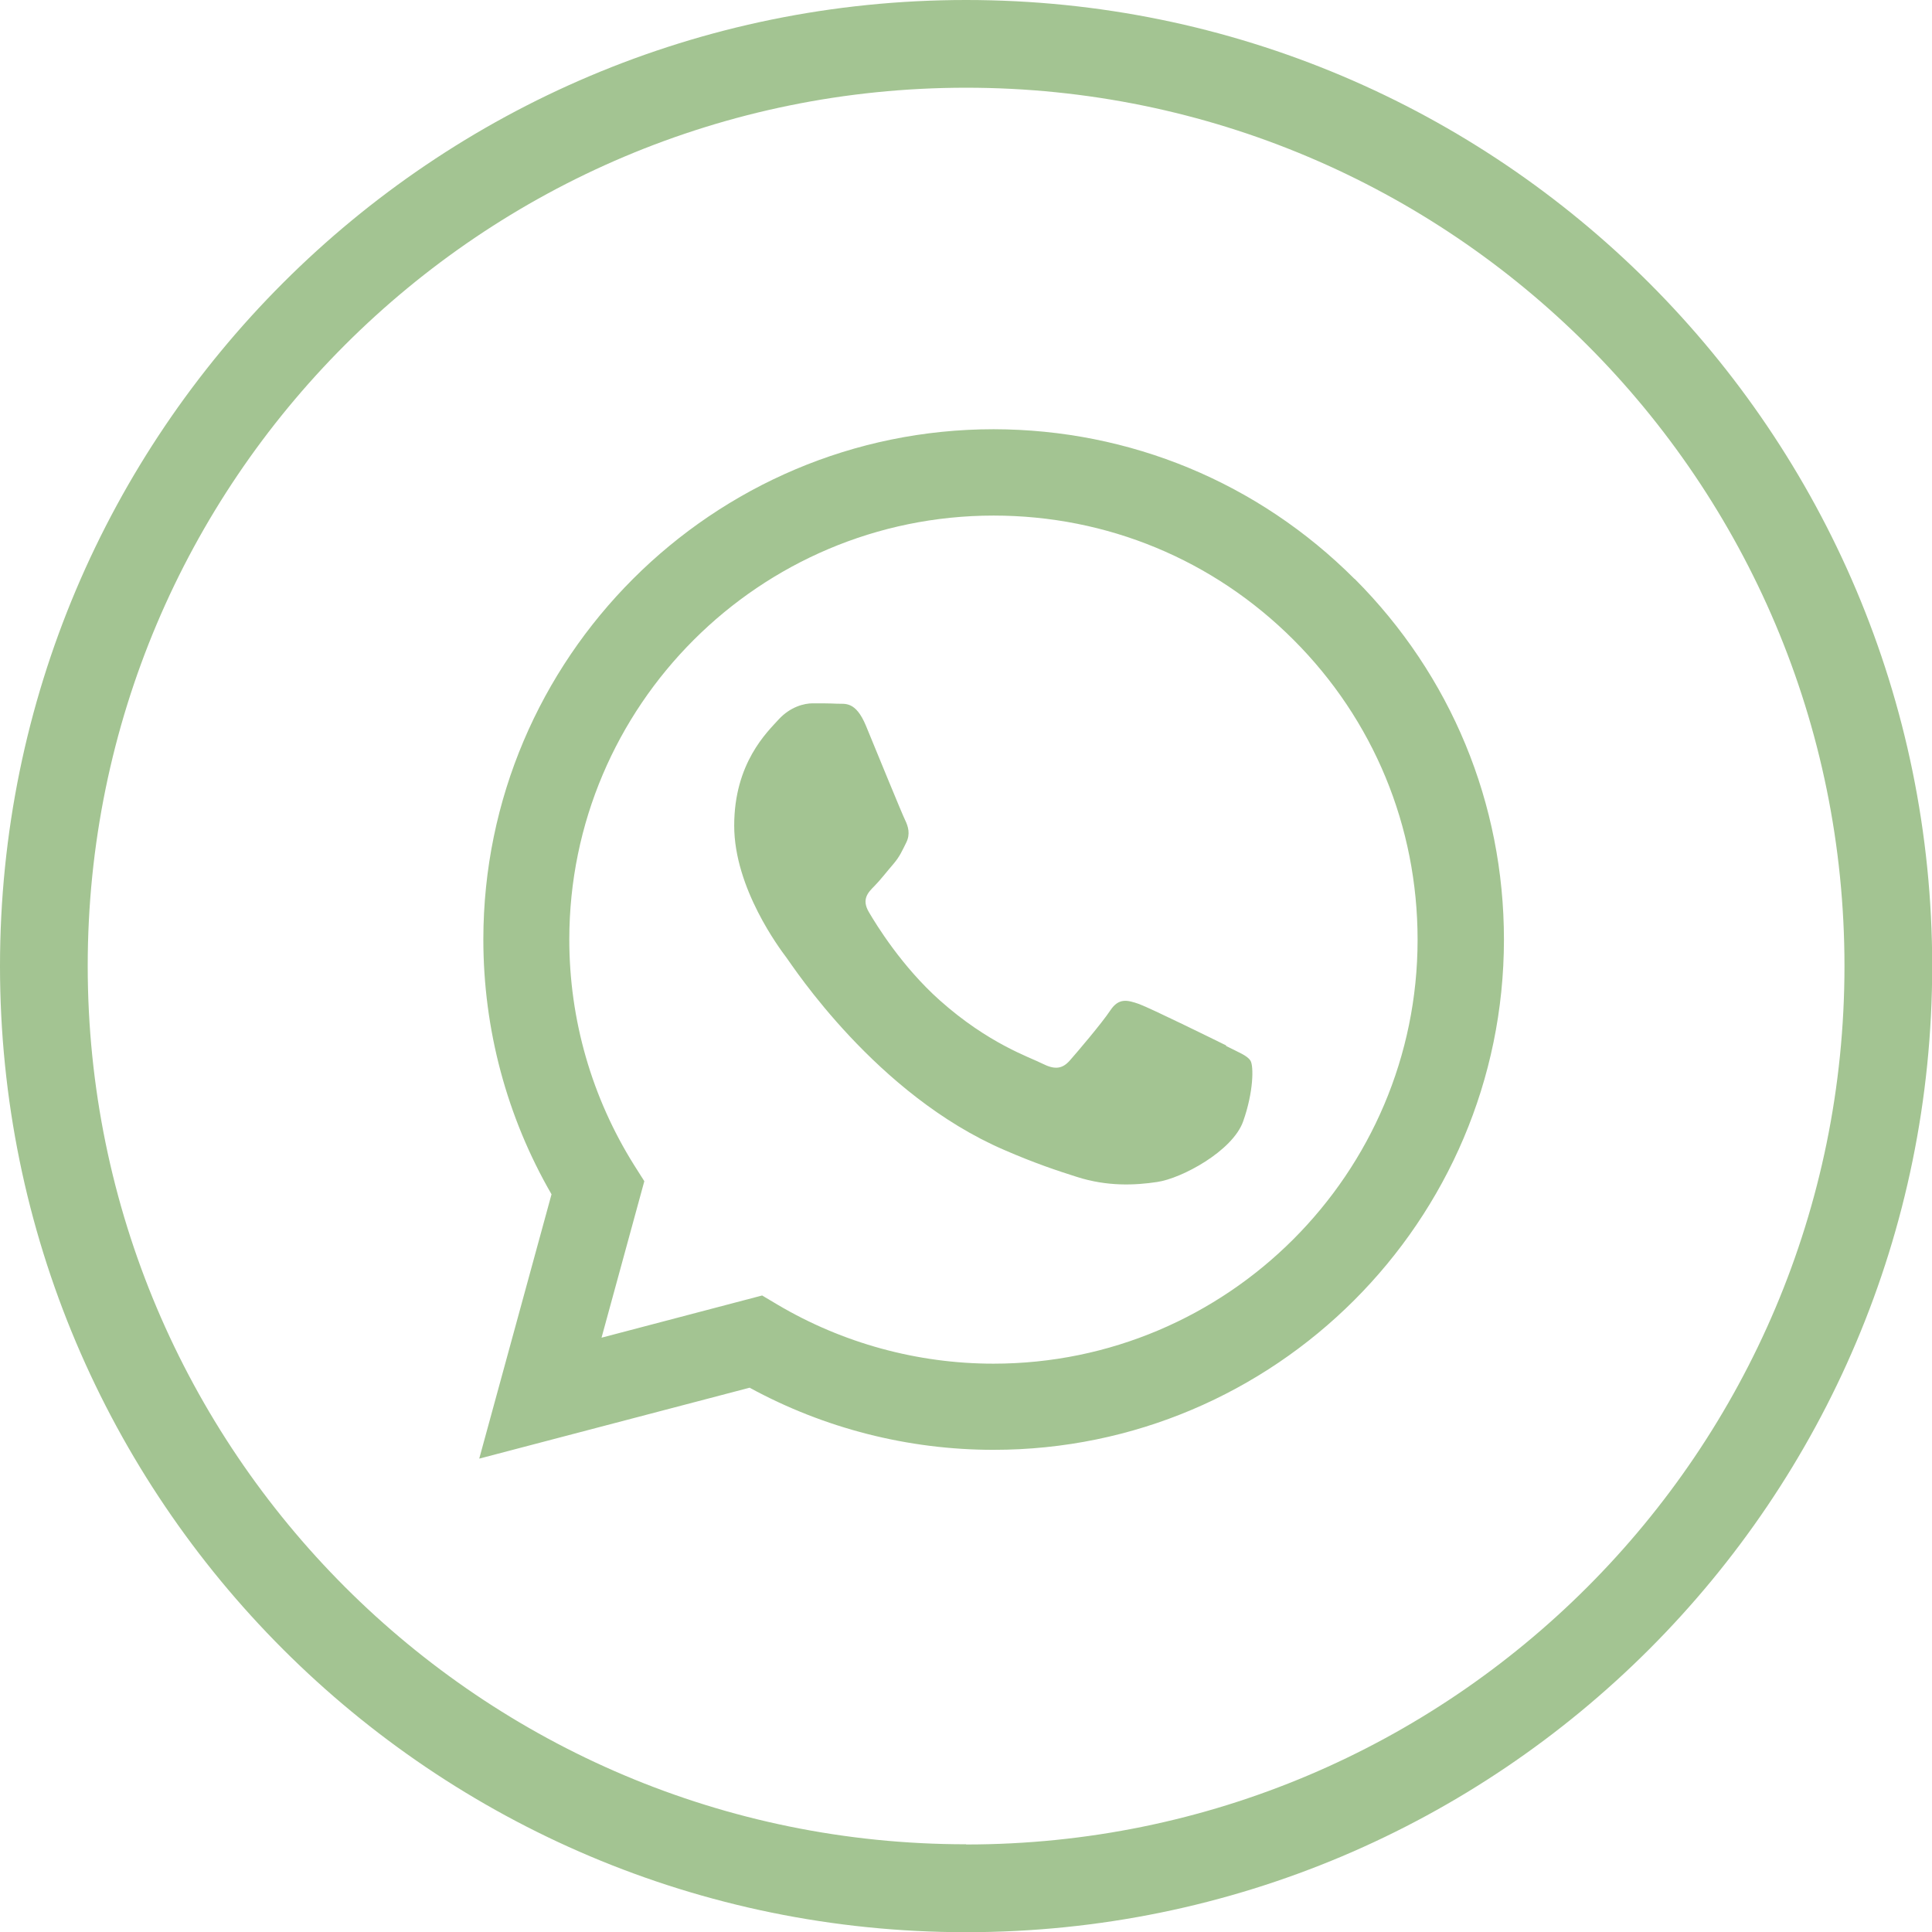 <?xml version="1.0" encoding="UTF-8"?>
<svg id="Layer_2" data-name="Layer 2" xmlns="http://www.w3.org/2000/svg" viewBox="0 0 98.89 98.89">
  <g id="Objects">
    <g>
      <path d="M49.45,0C22.14,0,0,22.14,0,49.45s22.14,49.45,49.45,49.45,49.45-22.14,49.45-49.45S76.75,0,49.45,0ZM49.45,94.4c-24.83,0-44.96-20.13-44.96-44.96S24.62,4.49,49.45,4.49s44.96,20.13,44.96,44.96-20.13,44.96-44.96,44.96Z" style="fill: #a3c492; stroke-width: 0px;"/>
      <path d="M69.33,29.63c-4.93-4.93-11.49-7.65-18.47-7.66-14.39,0-26.11,11.71-26.12,26.11,0,4.6,1.2,9.09,3.49,13.05l-3.7,13.53,13.84-3.63c3.81,2.08,8.11,3.18,12.48,3.18h.01c14.39,0,26.11-11.71,26.12-26.11,0-6.98-2.71-13.53-7.64-18.47M50.86,69.8h-.01c-3.89,0-7.72-1.05-11.05-3.02l-.79-.47-8.22,2.16,2.19-8.01-.52-.82c-2.17-3.46-3.32-7.45-3.32-11.55,0-11.96,9.74-21.7,21.72-21.7,5.8,0,11.25,2.26,15.35,6.36,4.1,4.1,6.35,9.55,6.35,15.35,0,11.97-9.74,21.7-21.71,21.7M62.76,53.54c.65.33,1.09.49,1.25.76.16.27.16,1.58-.38,3.1-.54,1.52-3.15,2.92-4.4,3.1-1.12.17-2.55.24-4.11-.26-.95-.3-2.16-.7-3.72-1.38-6.55-2.82-10.82-9.41-11.15-9.85-.33-.44-2.67-3.54-2.67-6.75s1.69-4.79,2.28-5.44c.6-.65,1.31-.82,1.74-.82s.87,0,1.25.02c.4.02.94-.15,1.47,1.12.54,1.31,1.85,4.52,2.01,4.84.16.33.27.71.06,1.14-.22.44-.33.71-.65,1.09-.33.38-.69.85-.98,1.14-.33.33-.67.68-.29,1.33.38.65,1.69,2.79,3.63,4.52,2.49,2.22,4.6,2.91,5.25,3.24.65.33,1.03.27,1.41-.16.38-.43,1.63-1.9,2.07-2.56.43-.65.87-.54,1.47-.33.6.22,3.81,1.8,4.46,2.12" style="fill: #a3c492; fill-rule: evenodd; stroke-width: 0px;"/>
    </g>
  </g>
</svg>